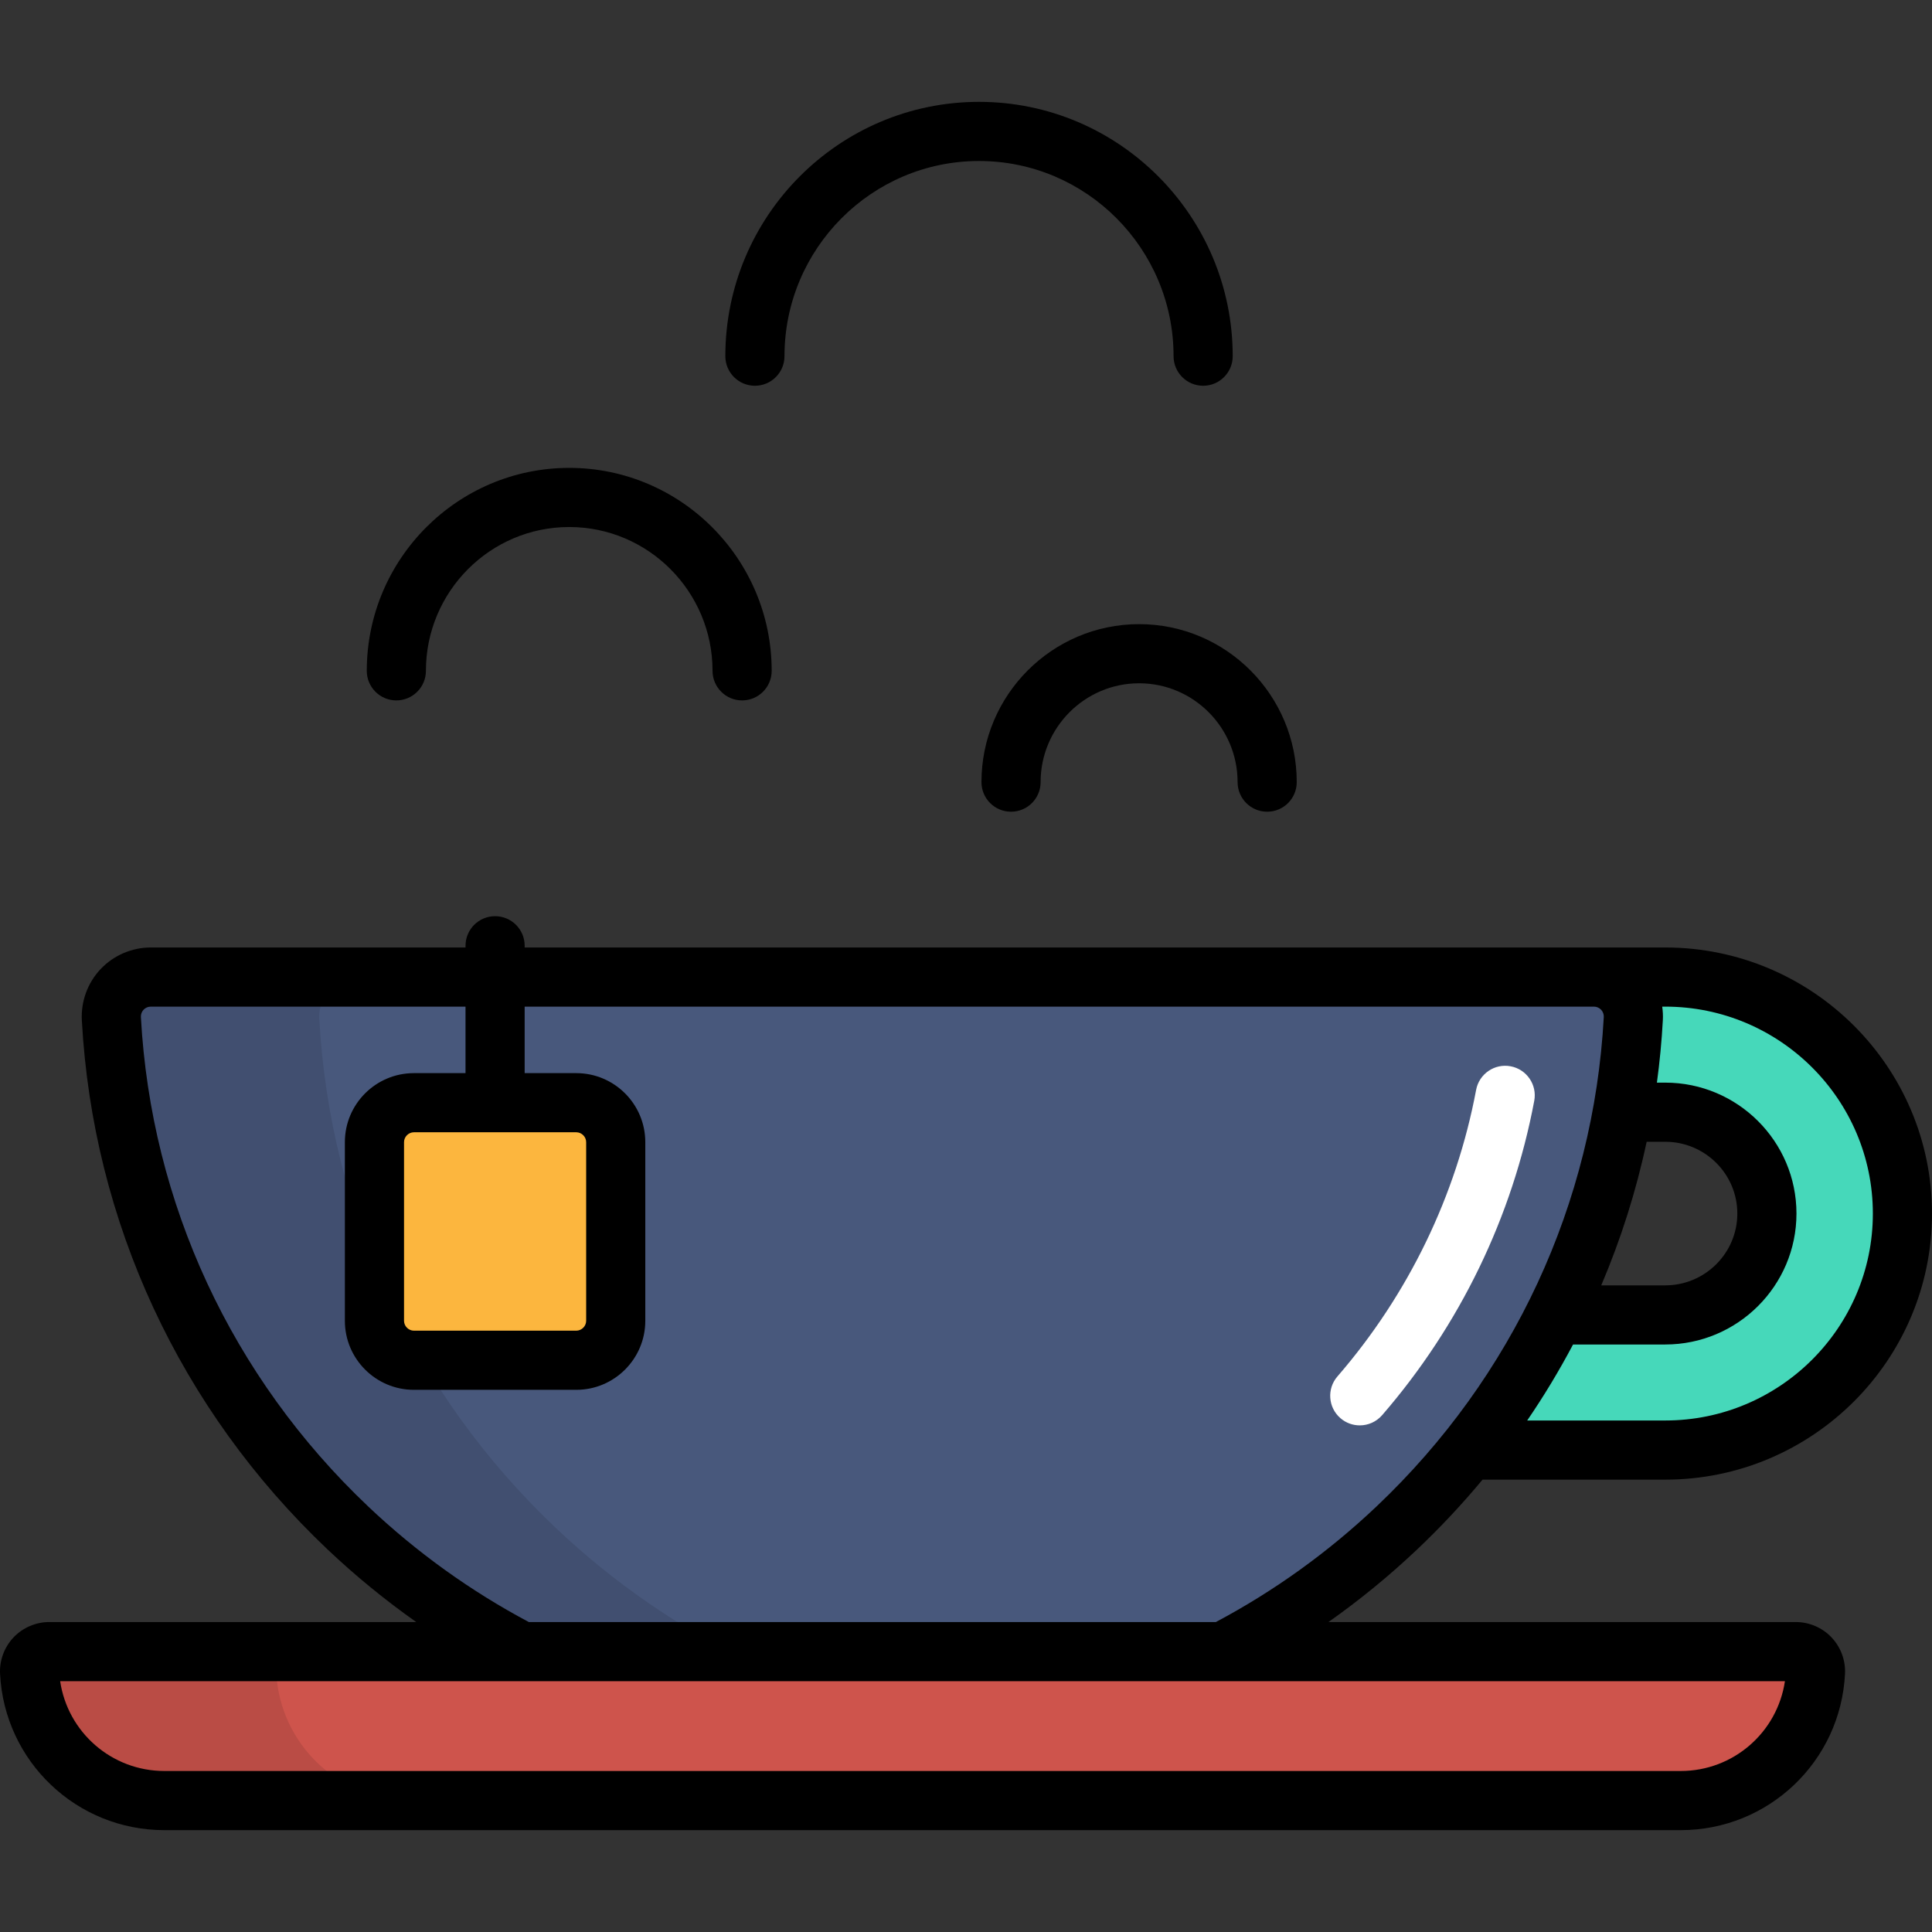 <?xml version="1.0" encoding="iso-8859-1"?>
<!-- Generator: Adobe Illustrator 19.0.0, SVG Export Plug-In . SVG Version: 6.00 Build 0)  -->
<svg version="1.1" id="Layer_1" xmlns="http://www.w3.org/2000/svg" xmlns:xlink="http://www.w3.org/1999/xlink" x="0px" y="0px"
	 viewBox="0 0 512 512" style="enable-background:new 0 0 512 512;" xml:space="preserve">
<rect x="0" y="0" width="512" height="512" fill="#333333" stroke="none"/>
<path style="fill:#46D8BA;" d="M441.31,258.93h-44.548c0,12.223-1.095,24.191-3.187,35.815h47.735
	c14.853,0,26.935,12.05,26.935,26.861c0,14.812-12.083,26.862-26.935,26.862h-65.573c-6.369,12.767-14.046,24.764-22.874,35.815
	h88.445c34.715,0,62.854-28.061,62.854-62.677C504.164,286.991,476.025,258.93,441.31,258.93z"/>
<path style="fill:#48587C;" d="M231.181,460.325c-51.931,0-101.309-19.691-139.037-55.446
	c-37.592-35.628-59.835-83.548-62.63-134.932c-0.156-2.865,0.874-5.669,2.847-7.752c1.974-2.085,4.718-3.265,7.587-3.265h382.463
	c2.87,0,5.614,1.181,7.588,3.265c1.974,2.084,3.004,4.887,2.847,7.752c-2.795,51.384-25.037,99.304-62.629,134.932
	C332.49,440.634,283.112,460.325,231.181,460.325z"/>
<path style="opacity:0.1;enable-background:new    ;" d="M147.249,404.879c-37.592-35.628-59.835-83.548-62.63-134.932
	c-0.156-2.865,0.874-5.669,2.847-7.752c1.974-2.085,4.718-3.265,7.588-3.265H39.949c-2.87,0-5.613,1.181-7.587,3.265
	c-1.973,2.084-3.003,4.887-2.847,7.752c2.795,51.384,25.038,99.304,62.63,134.932c37.727,35.755,87.105,55.446,139.037,55.446
	c9.284,0,18.483-0.641,27.552-1.879C217.075,452.76,178.232,434.243,147.249,404.879z"/>
<path style="fill:#CE544C;" d="M43.565,477.169c-19.081,0-34.771-14.932-35.721-33.992c-0.071-1.428,0.447-2.824,1.434-3.861
	c0.986-1.037,2.354-1.624,3.786-1.624h462.843c1.43,0,2.799,0.587,3.785,1.624c0.986,1.037,1.505,2.433,1.434,3.861
	c-0.95,19.06-16.64,33.992-35.721,33.992H43.565z"/>
<path style="opacity:0.1;enable-background:new    ;" d="M73.2,443.176c-0.071-1.428,0.446-2.824,1.433-3.861
	c0.986-1.037,2.355-1.624,3.786-1.624H13.062c-1.43,0-2.799,0.587-3.786,1.624s-1.505,2.433-1.434,3.861
	c0.95,19.06,16.64,33.992,35.721,33.992h65.356C89.841,477.169,74.149,462.237,73.2,443.176z"/>
<path style="fill:#FCB63E;" d="M163.175,350.029c0,5.748-4.702,10.45-10.45,10.45h-43.04c-5.747,0-10.45-4.702-10.45-10.45v-47.351
	c0-5.748,4.703-10.45,10.45-10.45h43.04c5.747,0,10.45,4.702,10.45,10.45V350.029z"/>
<path style="fill:#FFFFFF;" d="M360.352,377.74c-1.818,0-3.645-0.629-5.128-1.914c-3.272-2.833-3.627-7.782-0.792-11.054
	c18.791-21.699,31.502-47.957,36.755-75.938c0.799-4.256,4.902-7.06,9.149-6.257c4.254,0.799,7.055,4.896,6.257,9.149
	c-5.767,30.705-19.706,59.512-40.314,83.308C364.73,376.822,362.546,377.74,360.352,377.74z"/>
<path d="M105.035,185.615c4.328,0,7.837-3.508,7.837-7.837c0-21.014,17.037-38.112,37.979-38.112s37.979,17.097,37.979,38.112
	c0,4.329,3.509,7.837,7.837,7.837s7.837-3.508,7.837-7.837c0-29.657-24.068-53.785-53.652-53.785s-53.652,24.128-53.652,53.785
	C97.198,182.108,100.707,185.615,105.035,185.615z"/>
<path d="M200.06,102.229c4.328,0,7.837-3.508,7.837-7.837c0-28.522,23.128-51.725,51.555-51.725
	c28.428,0,51.555,23.203,51.555,51.725c0,4.329,3.509,7.837,7.837,7.837c4.329,0,7.837-3.508,7.837-7.837
	c0-37.163-30.158-67.398-67.229-67.398c-37.07,0-67.229,30.234-67.229,67.398C192.223,98.721,195.732,102.229,200.06,102.229z"/>
<path d="M260.098,207.276c0,4.329,3.508,7.837,7.837,7.837c4.329,0,7.837-3.508,7.837-7.837c0-14.446,11.71-26.199,26.104-26.199
	c14.391,0,26.1,11.753,26.1,26.199c0,4.329,3.508,7.837,7.837,7.837s7.837-3.508,7.837-7.837c0-23.089-18.74-41.872-41.774-41.872
	C278.84,165.404,260.098,184.187,260.098,207.276z"/>
<path d="M392.889,392.121h48.421c38.979,0,70.691-31.632,70.691-70.514s-31.713-70.513-70.691-70.513H139.043v-0.457
	c0-4.33-3.509-7.838-7.838-7.838c-4.328,0-7.837,3.508-7.837,7.838v0.457H39.949c-5,0-9.84,2.082-13.278,5.715
	c-3.438,3.63-5.253,8.573-4.982,13.565c2.905,53.394,26.012,103.182,65.065,140.194c7.432,7.045,15.311,13.472,23.551,19.289H13.062
	c-3.56,0-7.009,1.48-9.464,4.059s-3.76,6.098-3.582,9.652c1.158,23.236,20.287,41.439,43.548,41.439h401.836
	c23.262,0,42.389-18.202,43.549-41.443c0.174-3.555-1.132-7.072-3.582-9.646c-2.453-2.581-5.904-4.06-9.465-4.06H352.058
	c8.24-5.817,16.118-12.244,23.551-19.289C381.773,404.725,387.537,398.562,392.889,392.121z M440.502,266.766h0.807
	c30.336,0,55.017,24.601,55.017,54.839c0,30.239-24.68,54.84-55.017,54.84h-36.588c4.441-6.495,8.492-13.222,12.153-20.141h24.435
	c19.174,0,34.772-15.567,34.772-34.699c0-19.133-15.599-34.698-34.772-34.698H439.1c0.735-5.465,1.268-10.978,1.57-16.531
	C440.737,269.164,440.676,267.955,440.502,266.766z M441.31,302.582c10.532,0,19.099,8.535,19.099,19.024
	c0,10.491-8.567,19.026-19.099,19.026h-16.966c5.213-12.231,9.248-24.964,12.037-38.05H441.31z M152.726,300.065
	c1.416,0,2.612,1.196,2.612,2.612v47.353c0,1.416-1.196,2.612-2.612,2.612h-43.042c-1.416,0-2.612-1.196-2.612-2.612v-47.353
	c0-1.416,1.196-2.612,2.612-2.612H152.726z M473.025,445.529c-2.008,13.55-13.652,23.803-27.623,23.803H43.565
	c-13.971,0-25.616-10.251-27.624-23.803H473.025z M364.828,399.191c-12.911,12.237-27.249,22.503-42.606,30.665H140.141
	c-15.358-8.161-29.695-18.428-42.606-30.665c-36.132-34.244-57.51-80.295-60.196-129.669c-0.039-0.714,0.222-1.42,0.713-1.938
	c0.492-0.519,1.183-0.817,1.896-0.817h83.419v17.624h-13.685c-10.082,0-18.286,8.204-18.286,18.286v47.353
	c0,10.082,8.203,18.286,18.286,18.286h43.042c10.082,0,18.286-8.203,18.286-18.286v-47.353c0-10.082-8.203-18.286-18.286-18.286
	h-13.684v-17.624h283.369c0.715,0,1.406,0.298,1.898,0.817c0.491,0.519,0.751,1.224,0.712,1.937
	C422.336,318.897,400.959,364.947,364.828,399.191z"/>
<g>
</g>
<g>
</g>
<g>
</g>
<g>
</g>
<g>
</g>
<g>
</g>
<g>
</g>
<g>
</g>
<g>
</g>
<g>
</g>
<g>
</g>
<g>
</g>
<g>
</g>
<g>
</g>
<g>
</g>
</svg>
